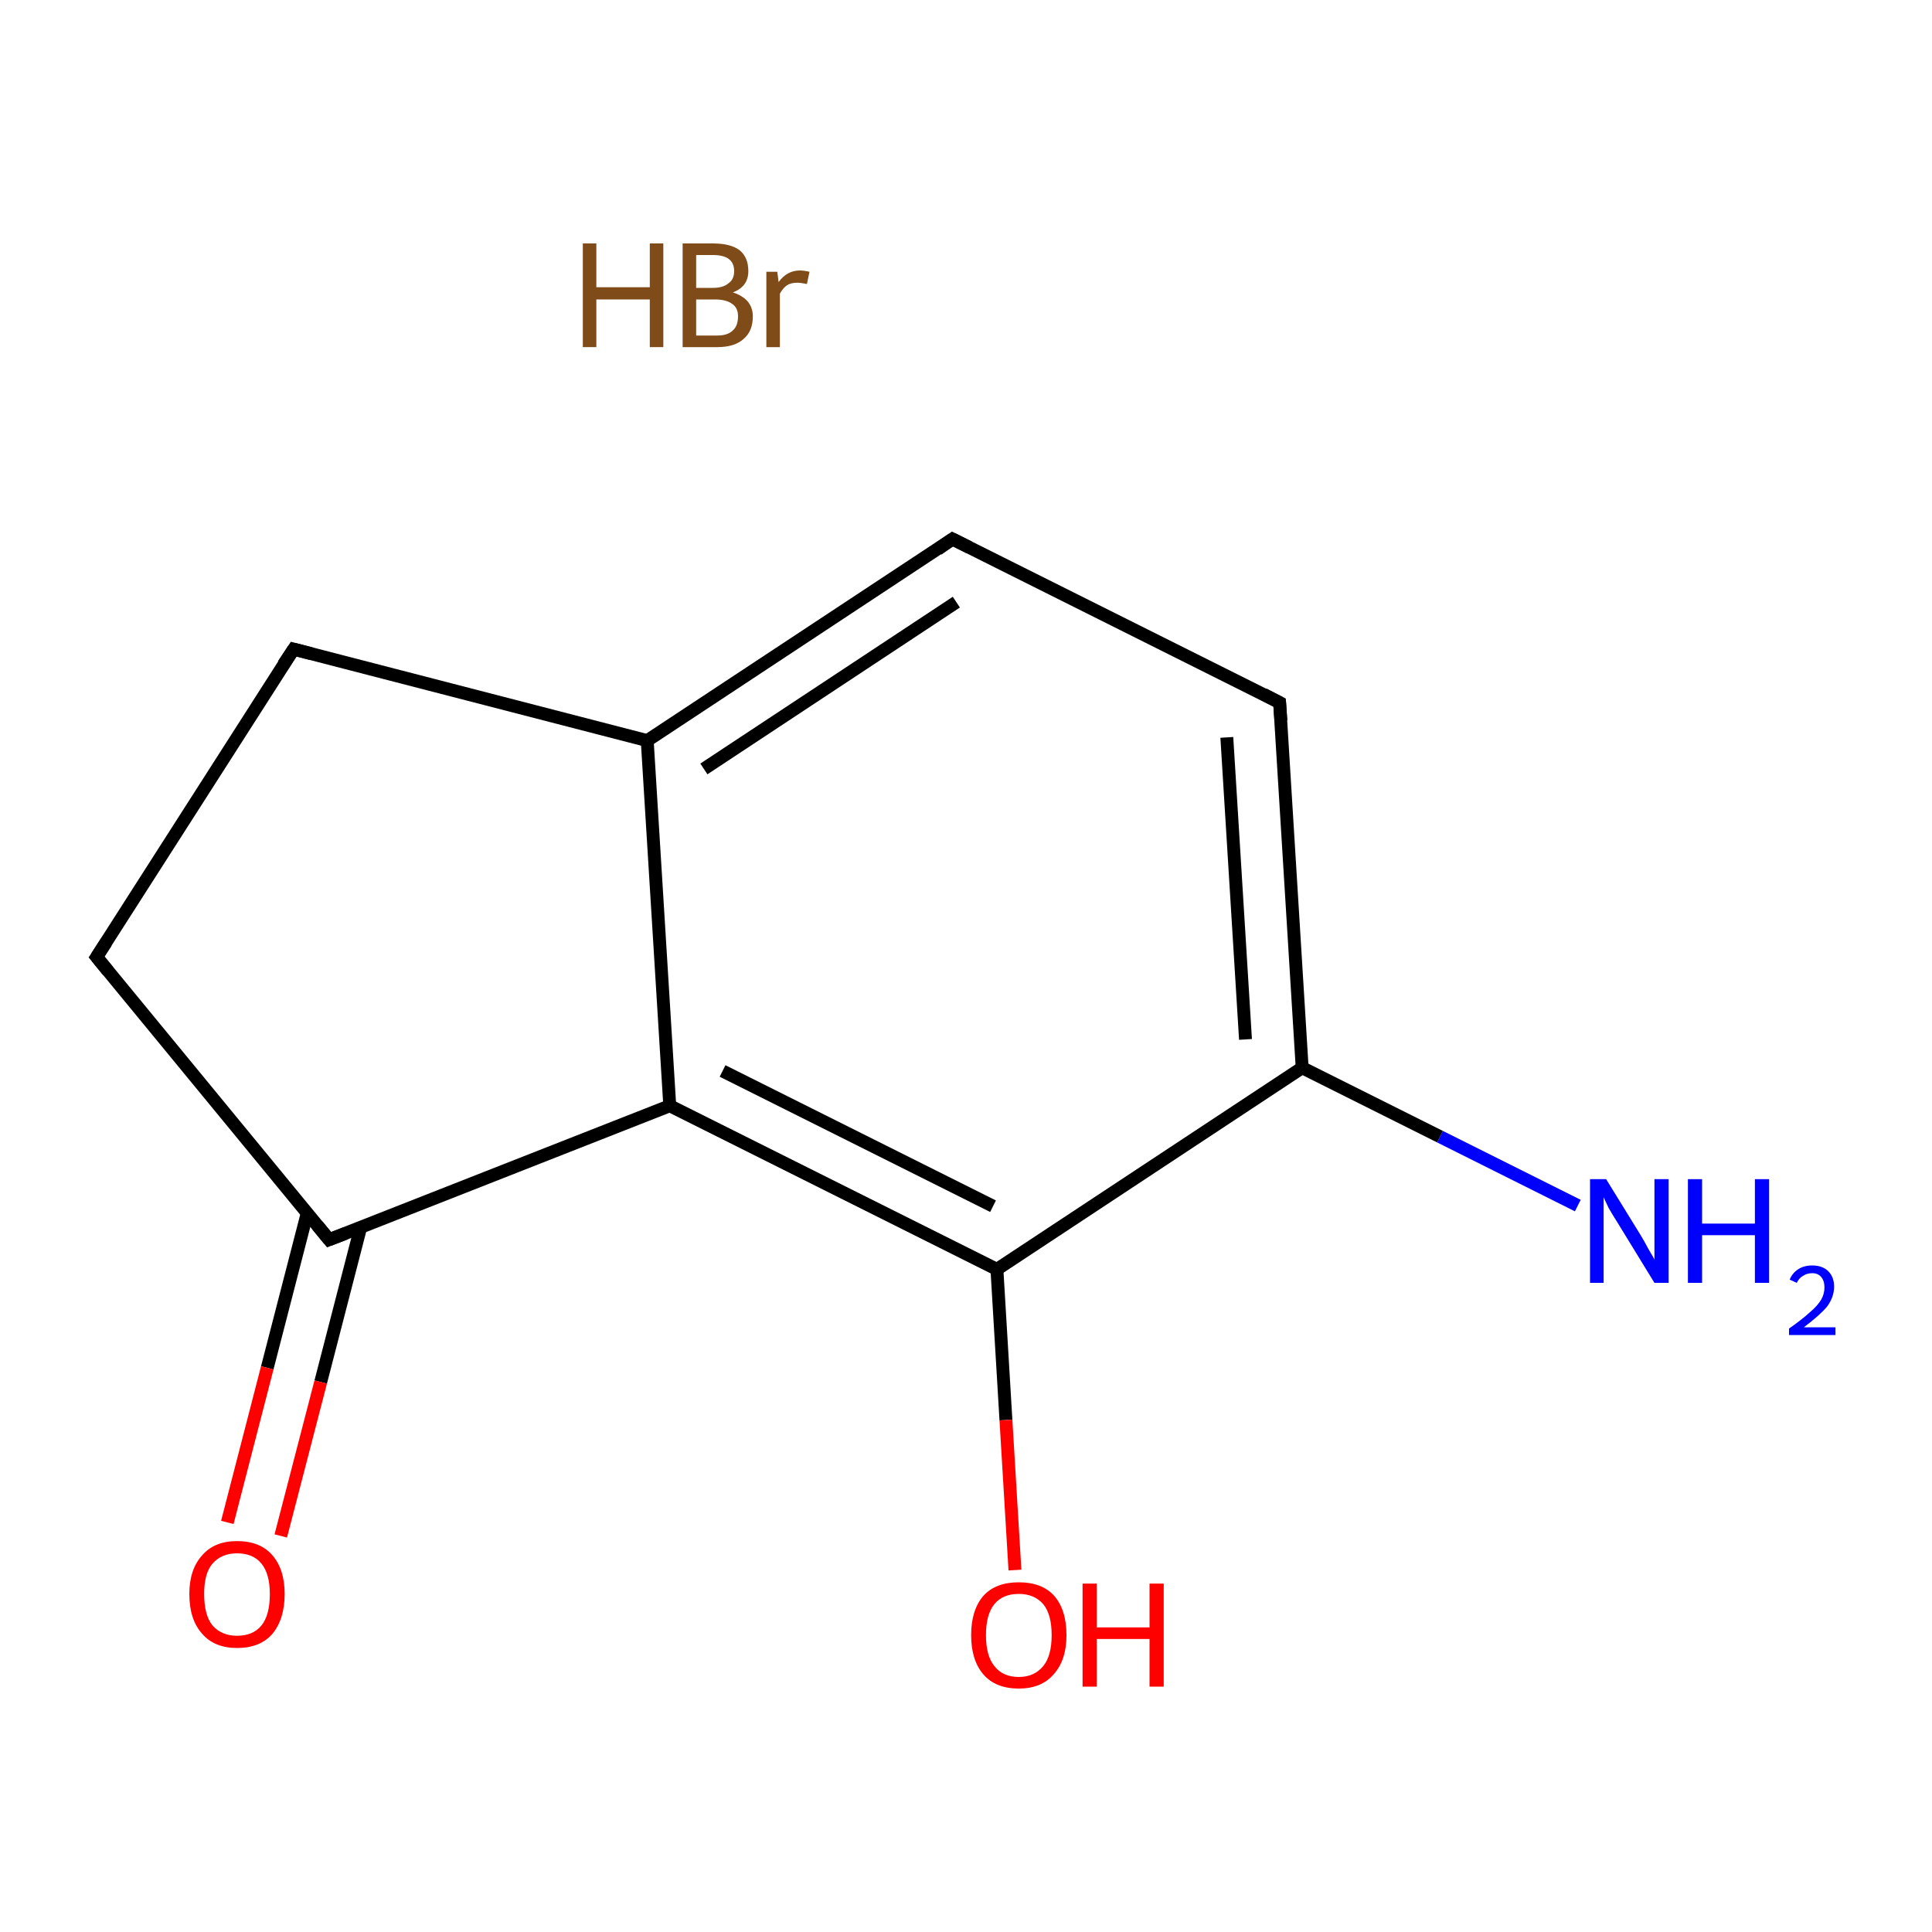 <?xml version='1.0' encoding='iso-8859-1'?>
<svg version='1.1' baseProfile='full'
              xmlns='http://www.w3.org/2000/svg'
                      xmlns:rdkit='http://www.rdkit.org/xml'
                      xmlns:xlink='http://www.w3.org/1999/xlink'
                  xml:space='preserve'
width='300px' height='300px' viewBox='0 0 300 300'>
<!-- END OF HEADER -->
<rect style='opacity:1.0;fill:#FFFFFF;stroke:none' width='300.0' height='300.0' x='0.0' y='0.0'> </rect>
<path class='bond-0 atom-1 atom-2' d='M 245.0,187.2 L 223.6,176.5' style='fill:none;fill-rule:evenodd;stroke:#0000FF;stroke-width:2.0px;stroke-linecap:butt;stroke-linejoin:miter;stroke-opacity:1' />
<path class='bond-0 atom-1 atom-2' d='M 223.6,176.5 L 202.2,165.8' style='fill:none;fill-rule:evenodd;stroke:#000000;stroke-width:2.0px;stroke-linecap:butt;stroke-linejoin:miter;stroke-opacity:1' />
<path class='bond-1 atom-2 atom-3' d='M 202.2,165.8 L 198.7,109.1' style='fill:none;fill-rule:evenodd;stroke:#000000;stroke-width:2.0px;stroke-linecap:butt;stroke-linejoin:miter;stroke-opacity:1' />
<path class='bond-1 atom-2 atom-3' d='M 193.4,161.4 L 190.5,114.5' style='fill:none;fill-rule:evenodd;stroke:#000000;stroke-width:2.0px;stroke-linecap:butt;stroke-linejoin:miter;stroke-opacity:1' />
<path class='bond-2 atom-3 atom-4' d='M 198.7,109.1 L 147.9,83.7' style='fill:none;fill-rule:evenodd;stroke:#000000;stroke-width:2.0px;stroke-linecap:butt;stroke-linejoin:miter;stroke-opacity:1' />
<path class='bond-3 atom-4 atom-5' d='M 147.9,83.7 L 100.5,115.0' style='fill:none;fill-rule:evenodd;stroke:#000000;stroke-width:2.0px;stroke-linecap:butt;stroke-linejoin:miter;stroke-opacity:1' />
<path class='bond-3 atom-4 atom-5' d='M 148.5,93.5 L 109.3,119.4' style='fill:none;fill-rule:evenodd;stroke:#000000;stroke-width:2.0px;stroke-linecap:butt;stroke-linejoin:miter;stroke-opacity:1' />
<path class='bond-4 atom-5 atom-6' d='M 100.5,115.0 L 104.0,171.7' style='fill:none;fill-rule:evenodd;stroke:#000000;stroke-width:2.0px;stroke-linecap:butt;stroke-linejoin:miter;stroke-opacity:1' />
<path class='bond-5 atom-6 atom-7' d='M 104.0,171.7 L 154.8,197.1' style='fill:none;fill-rule:evenodd;stroke:#000000;stroke-width:2.0px;stroke-linecap:butt;stroke-linejoin:miter;stroke-opacity:1' />
<path class='bond-5 atom-6 atom-7' d='M 112.2,166.3 L 154.2,187.3' style='fill:none;fill-rule:evenodd;stroke:#000000;stroke-width:2.0px;stroke-linecap:butt;stroke-linejoin:miter;stroke-opacity:1' />
<path class='bond-6 atom-7 atom-8' d='M 154.8,197.1 L 156.2,220.5' style='fill:none;fill-rule:evenodd;stroke:#000000;stroke-width:2.0px;stroke-linecap:butt;stroke-linejoin:miter;stroke-opacity:1' />
<path class='bond-6 atom-7 atom-8' d='M 156.2,220.5 L 157.6,243.8' style='fill:none;fill-rule:evenodd;stroke:#FF0000;stroke-width:2.0px;stroke-linecap:butt;stroke-linejoin:miter;stroke-opacity:1' />
<path class='bond-7 atom-6 atom-9' d='M 104.0,171.7 L 51.1,192.5' style='fill:none;fill-rule:evenodd;stroke:#000000;stroke-width:2.0px;stroke-linecap:butt;stroke-linejoin:miter;stroke-opacity:1' />
<path class='bond-8 atom-9 atom-10' d='M 47.7,188.4 L 41.5,212.4' style='fill:none;fill-rule:evenodd;stroke:#000000;stroke-width:2.0px;stroke-linecap:butt;stroke-linejoin:miter;stroke-opacity:1' />
<path class='bond-8 atom-9 atom-10' d='M 41.5,212.4 L 35.3,236.4' style='fill:none;fill-rule:evenodd;stroke:#FF0000;stroke-width:2.0px;stroke-linecap:butt;stroke-linejoin:miter;stroke-opacity:1' />
<path class='bond-8 atom-9 atom-10' d='M 56.0,190.6 L 49.8,214.6' style='fill:none;fill-rule:evenodd;stroke:#000000;stroke-width:2.0px;stroke-linecap:butt;stroke-linejoin:miter;stroke-opacity:1' />
<path class='bond-8 atom-9 atom-10' d='M 49.8,214.6 L 43.6,238.5' style='fill:none;fill-rule:evenodd;stroke:#FF0000;stroke-width:2.0px;stroke-linecap:butt;stroke-linejoin:miter;stroke-opacity:1' />
<path class='bond-9 atom-9 atom-11' d='M 51.1,192.5 L 15.0,148.6' style='fill:none;fill-rule:evenodd;stroke:#000000;stroke-width:2.0px;stroke-linecap:butt;stroke-linejoin:miter;stroke-opacity:1' />
<path class='bond-10 atom-11 atom-12' d='M 15.0,148.6 L 45.6,100.8' style='fill:none;fill-rule:evenodd;stroke:#000000;stroke-width:2.0px;stroke-linecap:butt;stroke-linejoin:miter;stroke-opacity:1' />
<path class='bond-11 atom-7 atom-2' d='M 154.8,197.1 L 202.2,165.8' style='fill:none;fill-rule:evenodd;stroke:#000000;stroke-width:2.0px;stroke-linecap:butt;stroke-linejoin:miter;stroke-opacity:1' />
<path class='bond-12 atom-12 atom-5' d='M 45.6,100.8 L 100.5,115.0' style='fill:none;fill-rule:evenodd;stroke:#000000;stroke-width:2.0px;stroke-linecap:butt;stroke-linejoin:miter;stroke-opacity:1' />
<path d='M 198.9,111.9 L 198.7,109.1 L 196.2,107.8' style='fill:none;stroke:#000000;stroke-width:2.0px;stroke-linecap:butt;stroke-linejoin:miter;stroke-miterlimit:10;stroke-opacity:1;' />
<path d='M 150.5,85.0 L 147.9,83.7 L 145.6,85.3' style='fill:none;stroke:#000000;stroke-width:2.0px;stroke-linecap:butt;stroke-linejoin:miter;stroke-miterlimit:10;stroke-opacity:1;' />
<path d='M 53.7,191.5 L 51.1,192.5 L 49.3,190.3' style='fill:none;stroke:#000000;stroke-width:2.0px;stroke-linecap:butt;stroke-linejoin:miter;stroke-miterlimit:10;stroke-opacity:1;' />
<path d='M 16.8,150.8 L 15.0,148.6 L 16.5,146.3' style='fill:none;stroke:#000000;stroke-width:2.0px;stroke-linecap:butt;stroke-linejoin:miter;stroke-miterlimit:10;stroke-opacity:1;' />
<path d='M 44.0,103.2 L 45.6,100.8 L 48.3,101.5' style='fill:none;stroke:#000000;stroke-width:2.0px;stroke-linecap:butt;stroke-linejoin:miter;stroke-miterlimit:10;stroke-opacity:1;' />
<path class='atom-0' d='M 90.5 37.8
L 92.6 37.8
L 92.6 44.6
L 100.9 44.6
L 100.9 37.8
L 103.0 37.8
L 103.0 53.9
L 100.9 53.9
L 100.9 46.5
L 92.6 46.5
L 92.6 53.9
L 90.5 53.9
L 90.5 37.8
' fill='#7F4C19'/>
<path class='atom-0' d='M 113.8 45.4
Q 115.3 45.9, 116.1 46.8
Q 116.9 47.8, 116.9 49.1
Q 116.9 51.4, 115.5 52.6
Q 114.1 53.9, 111.4 53.9
L 106.0 53.9
L 106.0 37.8
L 110.7 37.8
Q 113.5 37.8, 114.9 38.9
Q 116.2 40.0, 116.2 42.1
Q 116.2 44.5, 113.8 45.4
M 108.1 39.6
L 108.1 44.7
L 110.7 44.7
Q 112.3 44.7, 113.1 44.0
Q 114.0 43.4, 114.0 42.1
Q 114.0 39.6, 110.7 39.6
L 108.1 39.6
M 111.4 52.1
Q 113.0 52.1, 113.8 51.3
Q 114.6 50.6, 114.6 49.1
Q 114.6 47.8, 113.7 47.2
Q 112.8 46.5, 111.0 46.5
L 108.1 46.5
L 108.1 52.1
L 111.4 52.1
' fill='#7F4C19'/>
<path class='atom-0' d='M 120.7 42.2
L 120.9 43.8
Q 122.2 42.0, 124.2 42.0
Q 124.8 42.0, 125.7 42.2
L 125.3 44.1
Q 124.3 43.9, 123.8 43.9
Q 122.8 43.9, 122.2 44.3
Q 121.6 44.7, 121.1 45.6
L 121.1 53.9
L 119.0 53.9
L 119.0 42.2
L 120.7 42.2
' fill='#7F4C19'/>
<path class='atom-1' d='M 249.4 183.1
L 254.7 191.7
Q 255.2 192.5, 256.0 194.0
Q 256.9 195.5, 256.9 195.6
L 256.9 183.1
L 259.1 183.1
L 259.1 199.2
L 256.9 199.2
L 251.2 189.9
Q 250.5 188.8, 249.8 187.6
Q 249.2 186.3, 249.0 185.9
L 249.0 199.2
L 246.9 199.2
L 246.9 183.1
L 249.4 183.1
' fill='#0000FF'/>
<path class='atom-1' d='M 262.1 183.1
L 264.3 183.1
L 264.3 190.0
L 272.5 190.0
L 272.5 183.1
L 274.7 183.1
L 274.7 199.2
L 272.5 199.2
L 272.5 191.8
L 264.3 191.8
L 264.3 199.2
L 262.1 199.2
L 262.1 183.1
' fill='#0000FF'/>
<path class='atom-1' d='M 277.9 198.7
Q 278.3 197.7, 279.2 197.1
Q 280.1 196.5, 281.4 196.5
Q 283.0 196.5, 283.9 197.4
Q 284.8 198.3, 284.8 199.8
Q 284.8 201.4, 283.7 202.9
Q 282.5 204.3, 280.1 206.1
L 285.0 206.1
L 285.0 207.3
L 277.8 207.3
L 277.8 206.3
Q 279.8 204.9, 281.0 203.8
Q 282.2 202.8, 282.8 201.8
Q 283.3 200.9, 283.3 199.9
Q 283.3 198.9, 282.8 198.3
Q 282.3 197.7, 281.4 197.7
Q 280.6 197.7, 280.0 198.1
Q 279.4 198.4, 279.0 199.2
L 277.9 198.7
' fill='#0000FF'/>
<path class='atom-8' d='M 150.8 253.9
Q 150.8 250.0, 152.7 247.8
Q 154.6 245.7, 158.2 245.7
Q 161.8 245.7, 163.7 247.8
Q 165.6 250.0, 165.6 253.9
Q 165.6 257.8, 163.6 260.0
Q 161.7 262.2, 158.2 262.2
Q 154.6 262.2, 152.7 260.0
Q 150.8 257.8, 150.8 253.9
M 158.2 260.4
Q 160.6 260.4, 162.0 258.7
Q 163.3 257.1, 163.3 253.9
Q 163.3 250.7, 162.0 249.1
Q 160.6 247.5, 158.2 247.5
Q 155.7 247.5, 154.4 249.1
Q 153.1 250.7, 153.1 253.9
Q 153.1 257.1, 154.4 258.7
Q 155.7 260.4, 158.2 260.4
' fill='#FF0000'/>
<path class='atom-8' d='M 168.1 245.9
L 170.3 245.9
L 170.3 252.7
L 178.5 252.7
L 178.5 245.9
L 180.7 245.9
L 180.7 261.9
L 178.5 261.9
L 178.5 254.5
L 170.3 254.5
L 170.3 261.9
L 168.1 261.9
L 168.1 245.9
' fill='#FF0000'/>
<path class='atom-10' d='M 29.4 247.5
Q 29.4 243.7, 31.4 241.5
Q 33.3 239.3, 36.8 239.3
Q 40.4 239.3, 42.3 241.5
Q 44.2 243.7, 44.2 247.5
Q 44.2 251.4, 42.3 253.7
Q 40.4 255.9, 36.8 255.9
Q 33.3 255.9, 31.4 253.7
Q 29.4 251.5, 29.4 247.5
M 36.8 254.0
Q 39.3 254.0, 40.6 252.4
Q 41.9 250.8, 41.9 247.5
Q 41.9 244.4, 40.6 242.8
Q 39.3 241.2, 36.8 241.2
Q 34.4 241.2, 33.0 242.8
Q 31.7 244.3, 31.7 247.5
Q 31.7 250.8, 33.0 252.4
Q 34.4 254.0, 36.8 254.0
' fill='#FF0000'/>
</svg>
